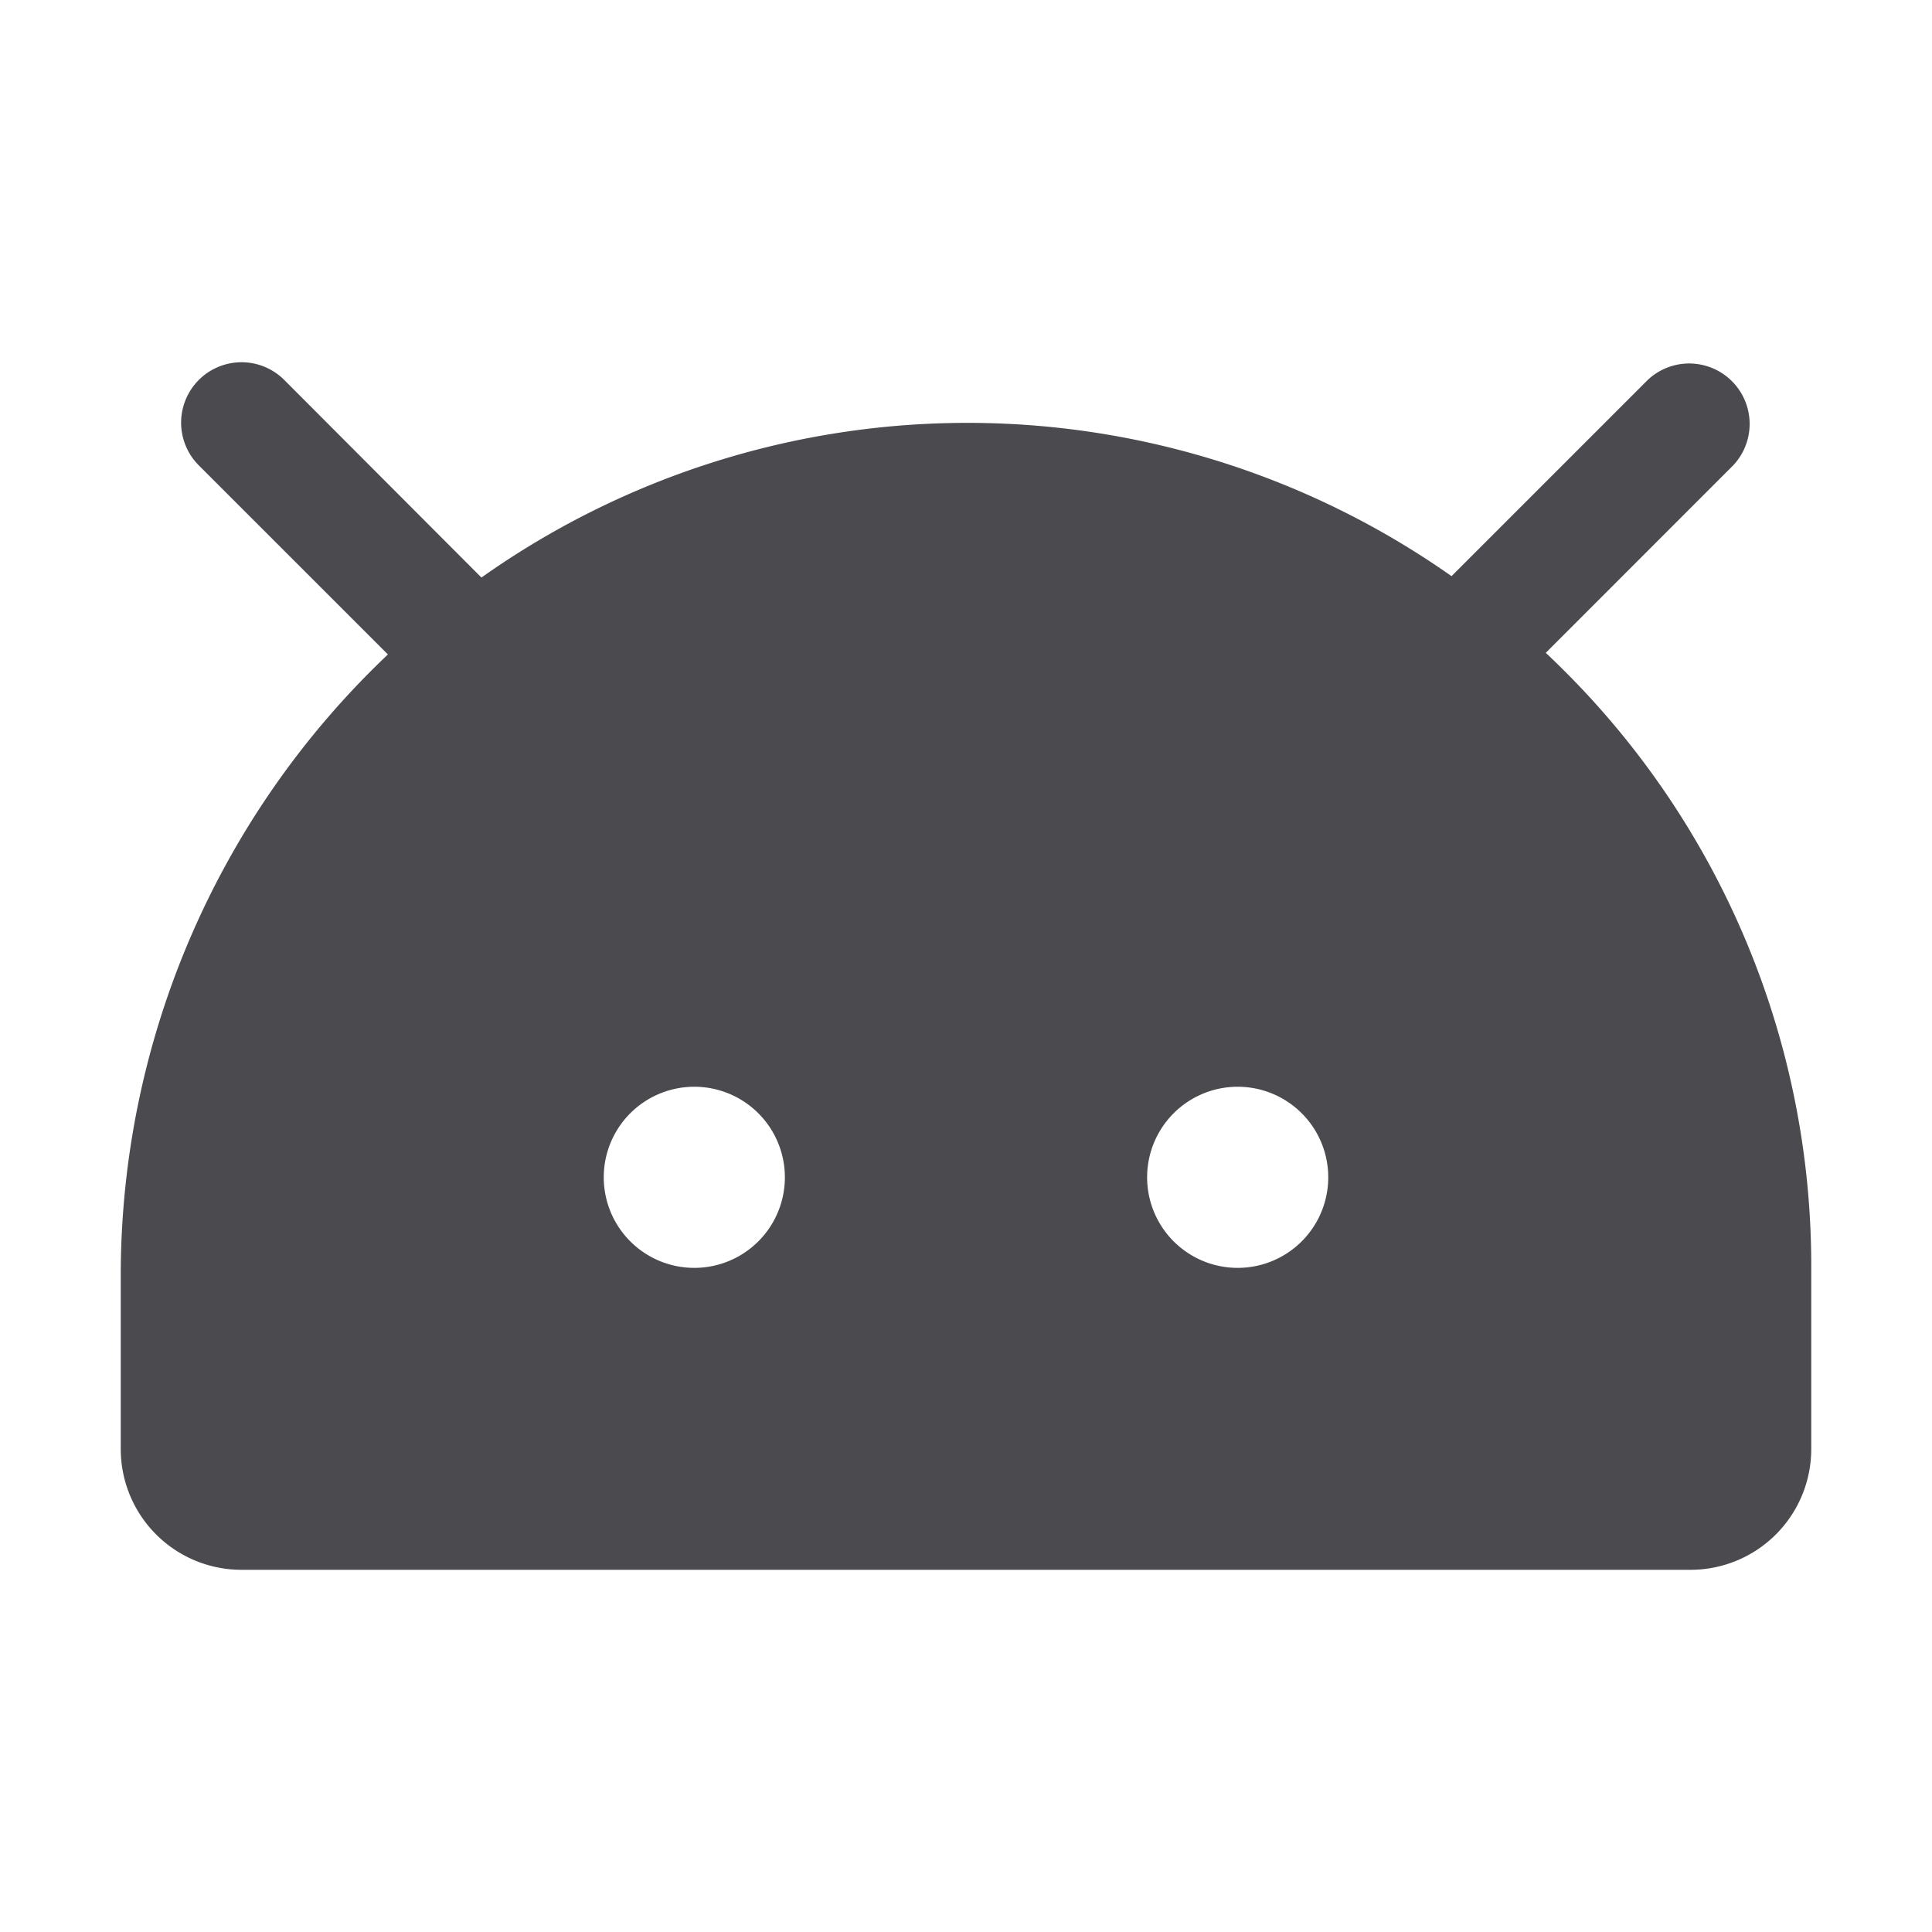 <svg xmlns="http://www.w3.org/2000/svg" width="32" height="32" fill="none" viewBox="0 0 32 32">
  <path fill="#4A4A4F" d="M25.883 11.084a13.938 13.938 0 0 0-.28-.271l3.104-3.105a1.001 1.001 0 0 0-1.415-1.415l-3.25 3.25a13.929 13.929 0 0 0-16.068.023L4.708 6.293a1 1 0 1 0-1.415 1.415l3.132 3.132A14.172 14.172 0 0 0 2 21.141v2.86a2 2 0 0 0 2 2h24a2 2 0 0 0 2-2v-3a13.907 13.907 0 0 0-4.117-9.917ZM11.5 21a1.5 1.5 0 1 1 0-3 1.5 1.5 0 0 1 0 3Zm9 0a1.5 1.5 0 1 1 0-3 1.5 1.5 0 0 1 0 3Z"/>
</svg>
